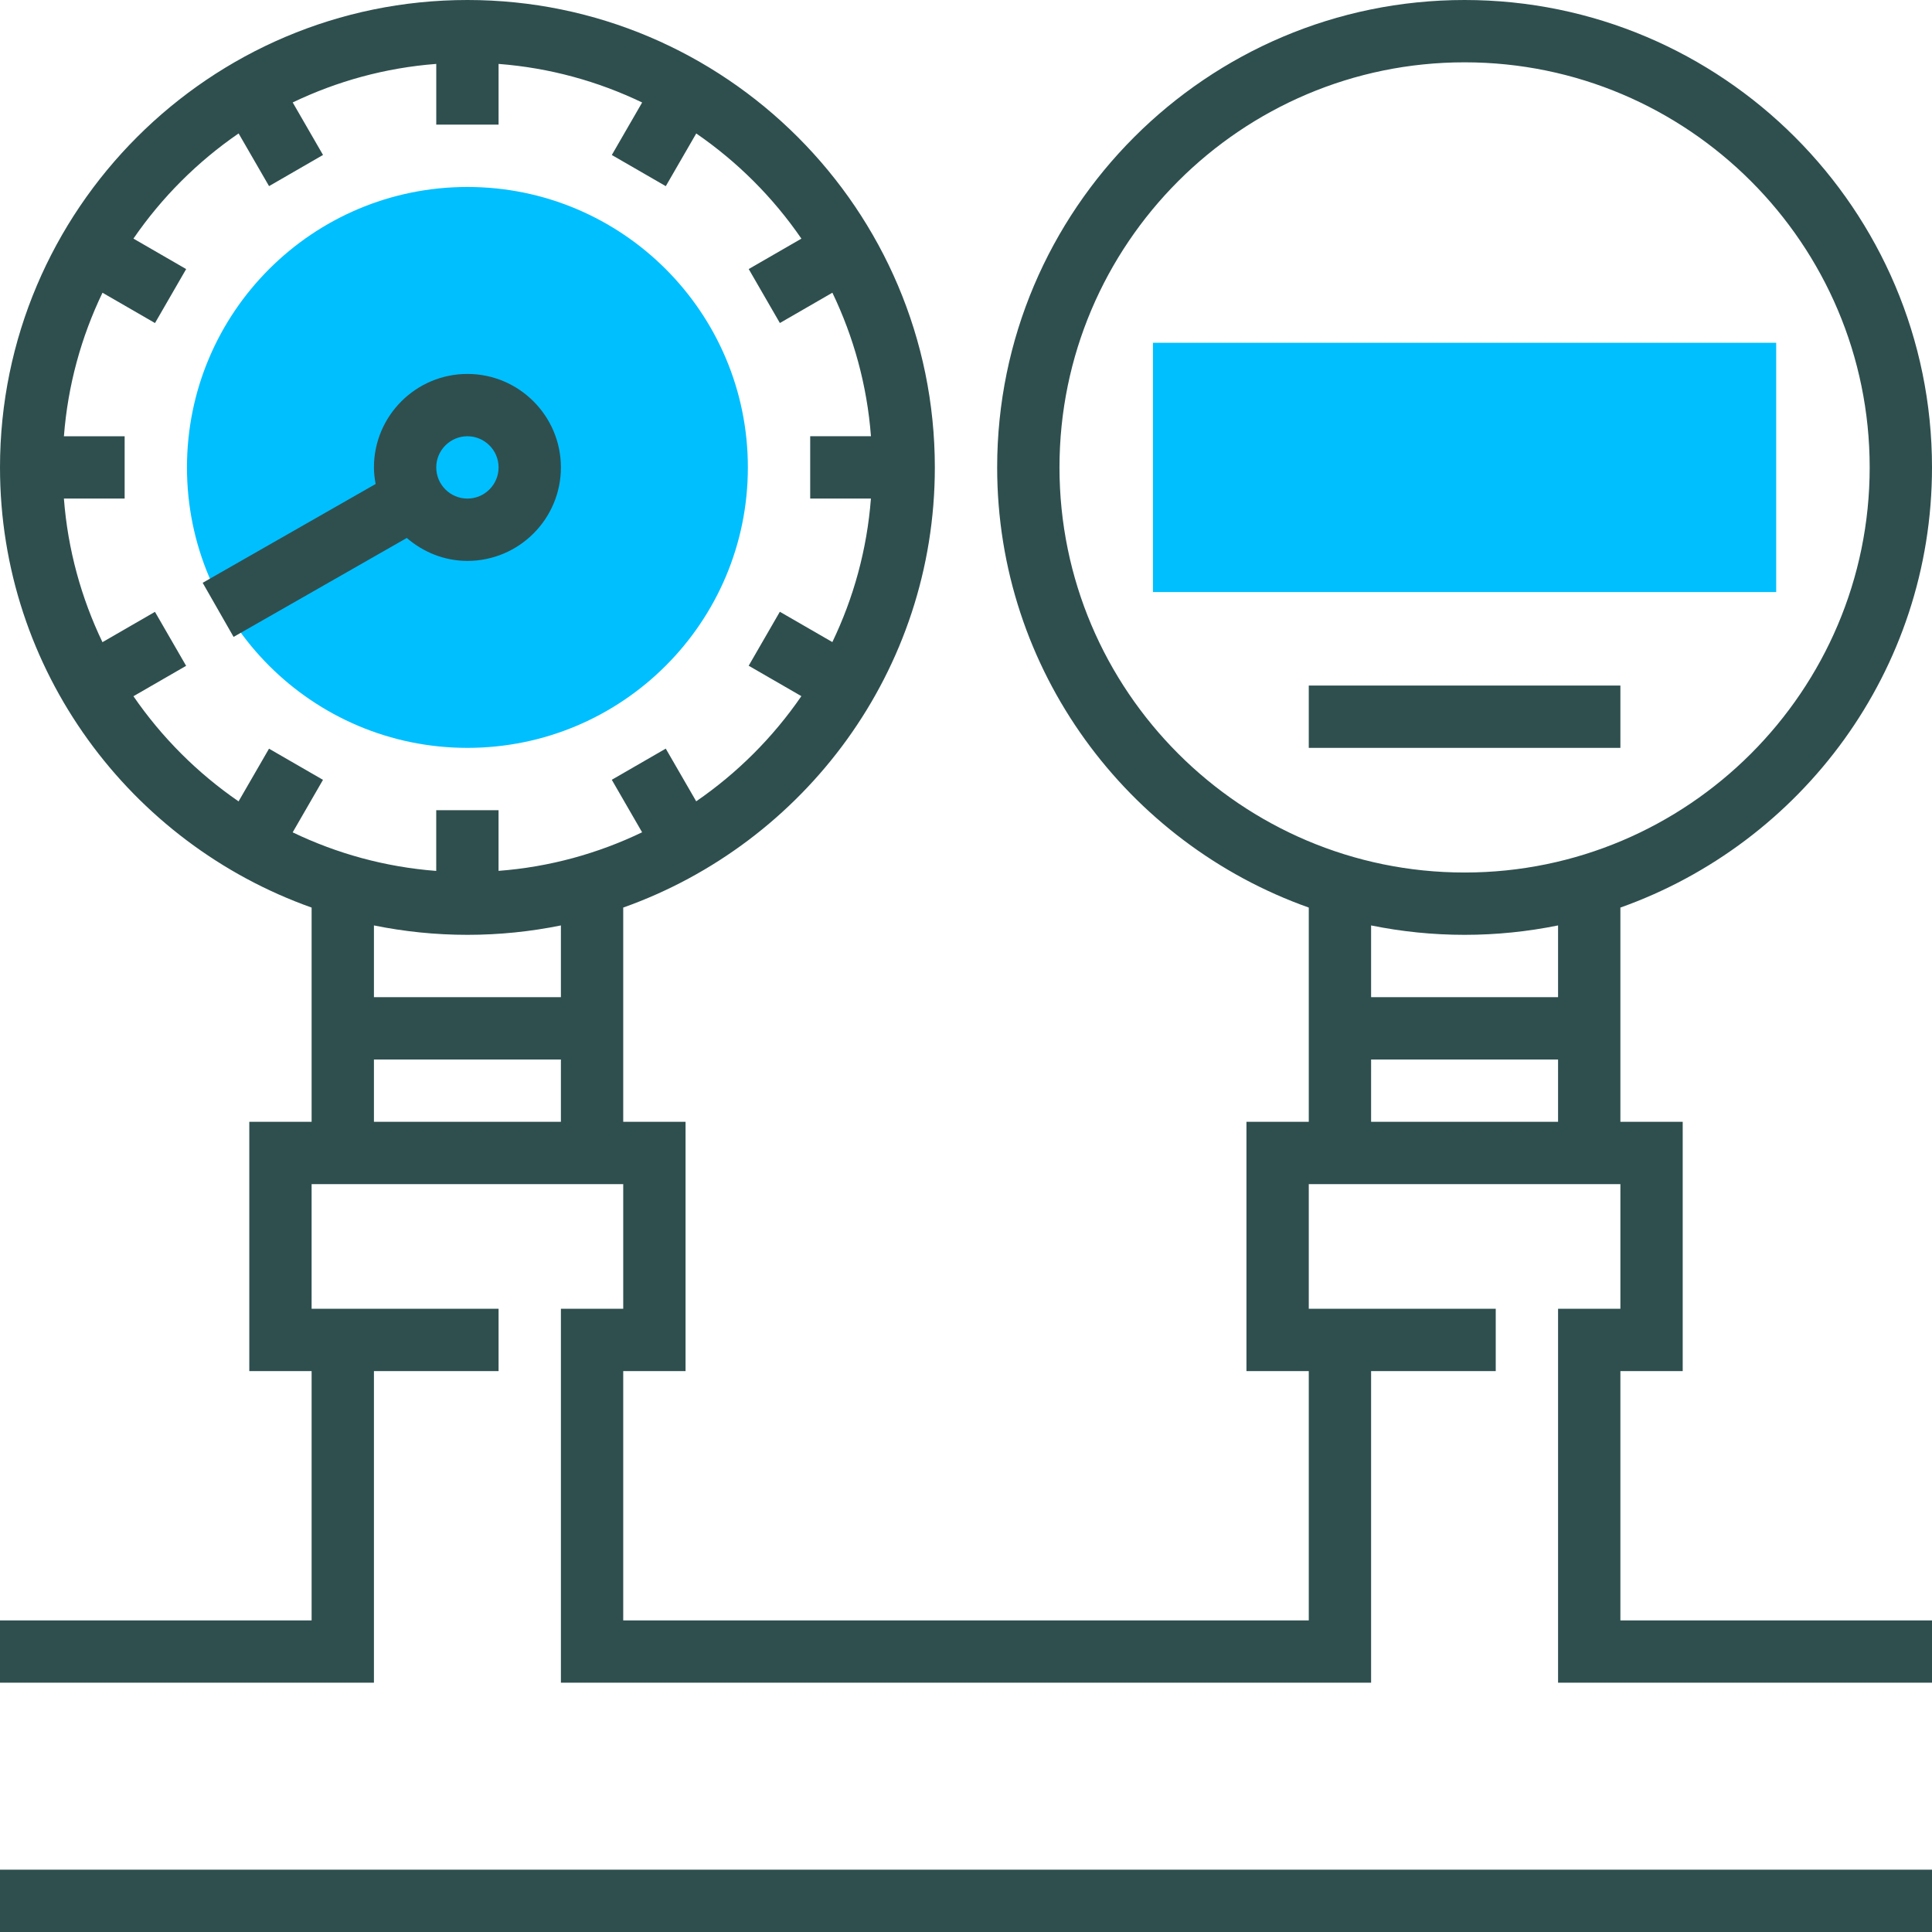 <!-- icon666.com - MILLIONS vector ICONS FREE --><svg version="1.1" id="Capa_1" xmlns="http://www.w3.org/2000/svg" xmlns:xlink="http://www.w3.org/1999/xlink" x="0px" y="0px" viewBox="0 0 496 496" style="enable-background:new 0 0 496 496;" xml:space="preserve"><g><circle style="fill:#00BFFF;" cx="120" cy="120" r="72"></circle><rect x="296" y="88" style="fill:#00BFFF;" width="160" height="64"></rect></g><g><rect y="480" style="fill:#2F4F4F;" width="496" height="16"></rect><path style="fill:#2F4F4F;" d="M104.432,138.112c4.2,3.616,9.6,5.888,15.568,5.888c13.232,0,24-10.768,24-24s-10.768-24-24-24 s-24,10.768-24,24c0,1.456,0.184,2.872,0.432,4.256l-44.4,25.368l7.936,13.888L104.432,138.112z M120,112c4.408,0,8,3.584,8,8 s-3.592,8-8,8s-8-3.584-8-8S115.592,112,120,112z"></path><path style="fill:#2F4F4F;" d="M416,352h16v-64h-16v-55c46.528-16.528,80-60.872,80-113C496,53.832,442.168,0,376,0 S256,53.832,256,120c0,52.128,33.472,96.472,80,113v55h-16v64h16v64H160v-64h16v-64h-16v-55c46.528-16.528,80-60.872,80-113 C240,53.832,186.168,0,120,0S0,53.832,0,120c0,52.128,33.472,96.472,80,113v55H64v64h16v64H0v16h96v-80h32v-16H80v-32h80v32h-16v8 v8v80h208v-80h32v-16h-48v-32h80v32h-16v8v8v80h96v-16h-80V352z M34.256,178.744l13.528-7.808l-8-13.856l-13.48,7.784 c-5.432-11.328-8.896-23.744-9.896-36.864H32v-16H16.408c1.008-13.12,4.464-25.536,9.904-36.848l13.48,7.784l8-13.856 l-13.536-7.824c7.264-10.568,16.424-19.736,27-27l7.816,13.528l13.856-8l-7.784-13.48c11.32-5.432,23.736-8.896,36.856-9.896V32h16 V16.408c13.12,1.008,25.536,4.464,36.856,9.904l-7.784,13.48l13.856,8l7.816-13.528c10.568,7.264,19.736,16.424,27,27 l-13.528,7.808l8,13.856l13.48-7.784c5.44,11.32,8.904,23.728,9.904,36.848H208v16h15.592c-1.008,13.12-4.464,25.536-9.904,36.848 l-13.48-7.784l-8,13.856l13.528,7.808c-7.264,10.568-16.424,19.736-27,27l-7.816-13.528l-13.856,8l7.784,13.48 c-11.32,5.44-23.728,8.904-36.856,9.904V208h-16v15.592c-13.12-1.008-25.536-4.464-36.856-9.904l7.784-13.48l-13.856-8 l-7.816,13.528C50.688,198.472,41.528,189.312,34.256,178.744z M120,240c8.216,0,16.24-0.84,24-2.416V256H96v-18.416 C103.76,239.16,111.784,240,120,240z M96,272h48v16H96V272z M272,120c0-57.344,46.656-104,104-104s104,46.656,104,104 s-46.656,104-104,104S272,177.344,272,120z M376,240c8.216,0,16.24-0.84,24-2.416V256h-48v-18.416 C359.76,239.16,367.784,240,376,240z M352,272h48v16h-48V272z"></path><rect x="336" y="176" style="fill:#2F4F4F;" width="80" height="16"></rect></g></svg>